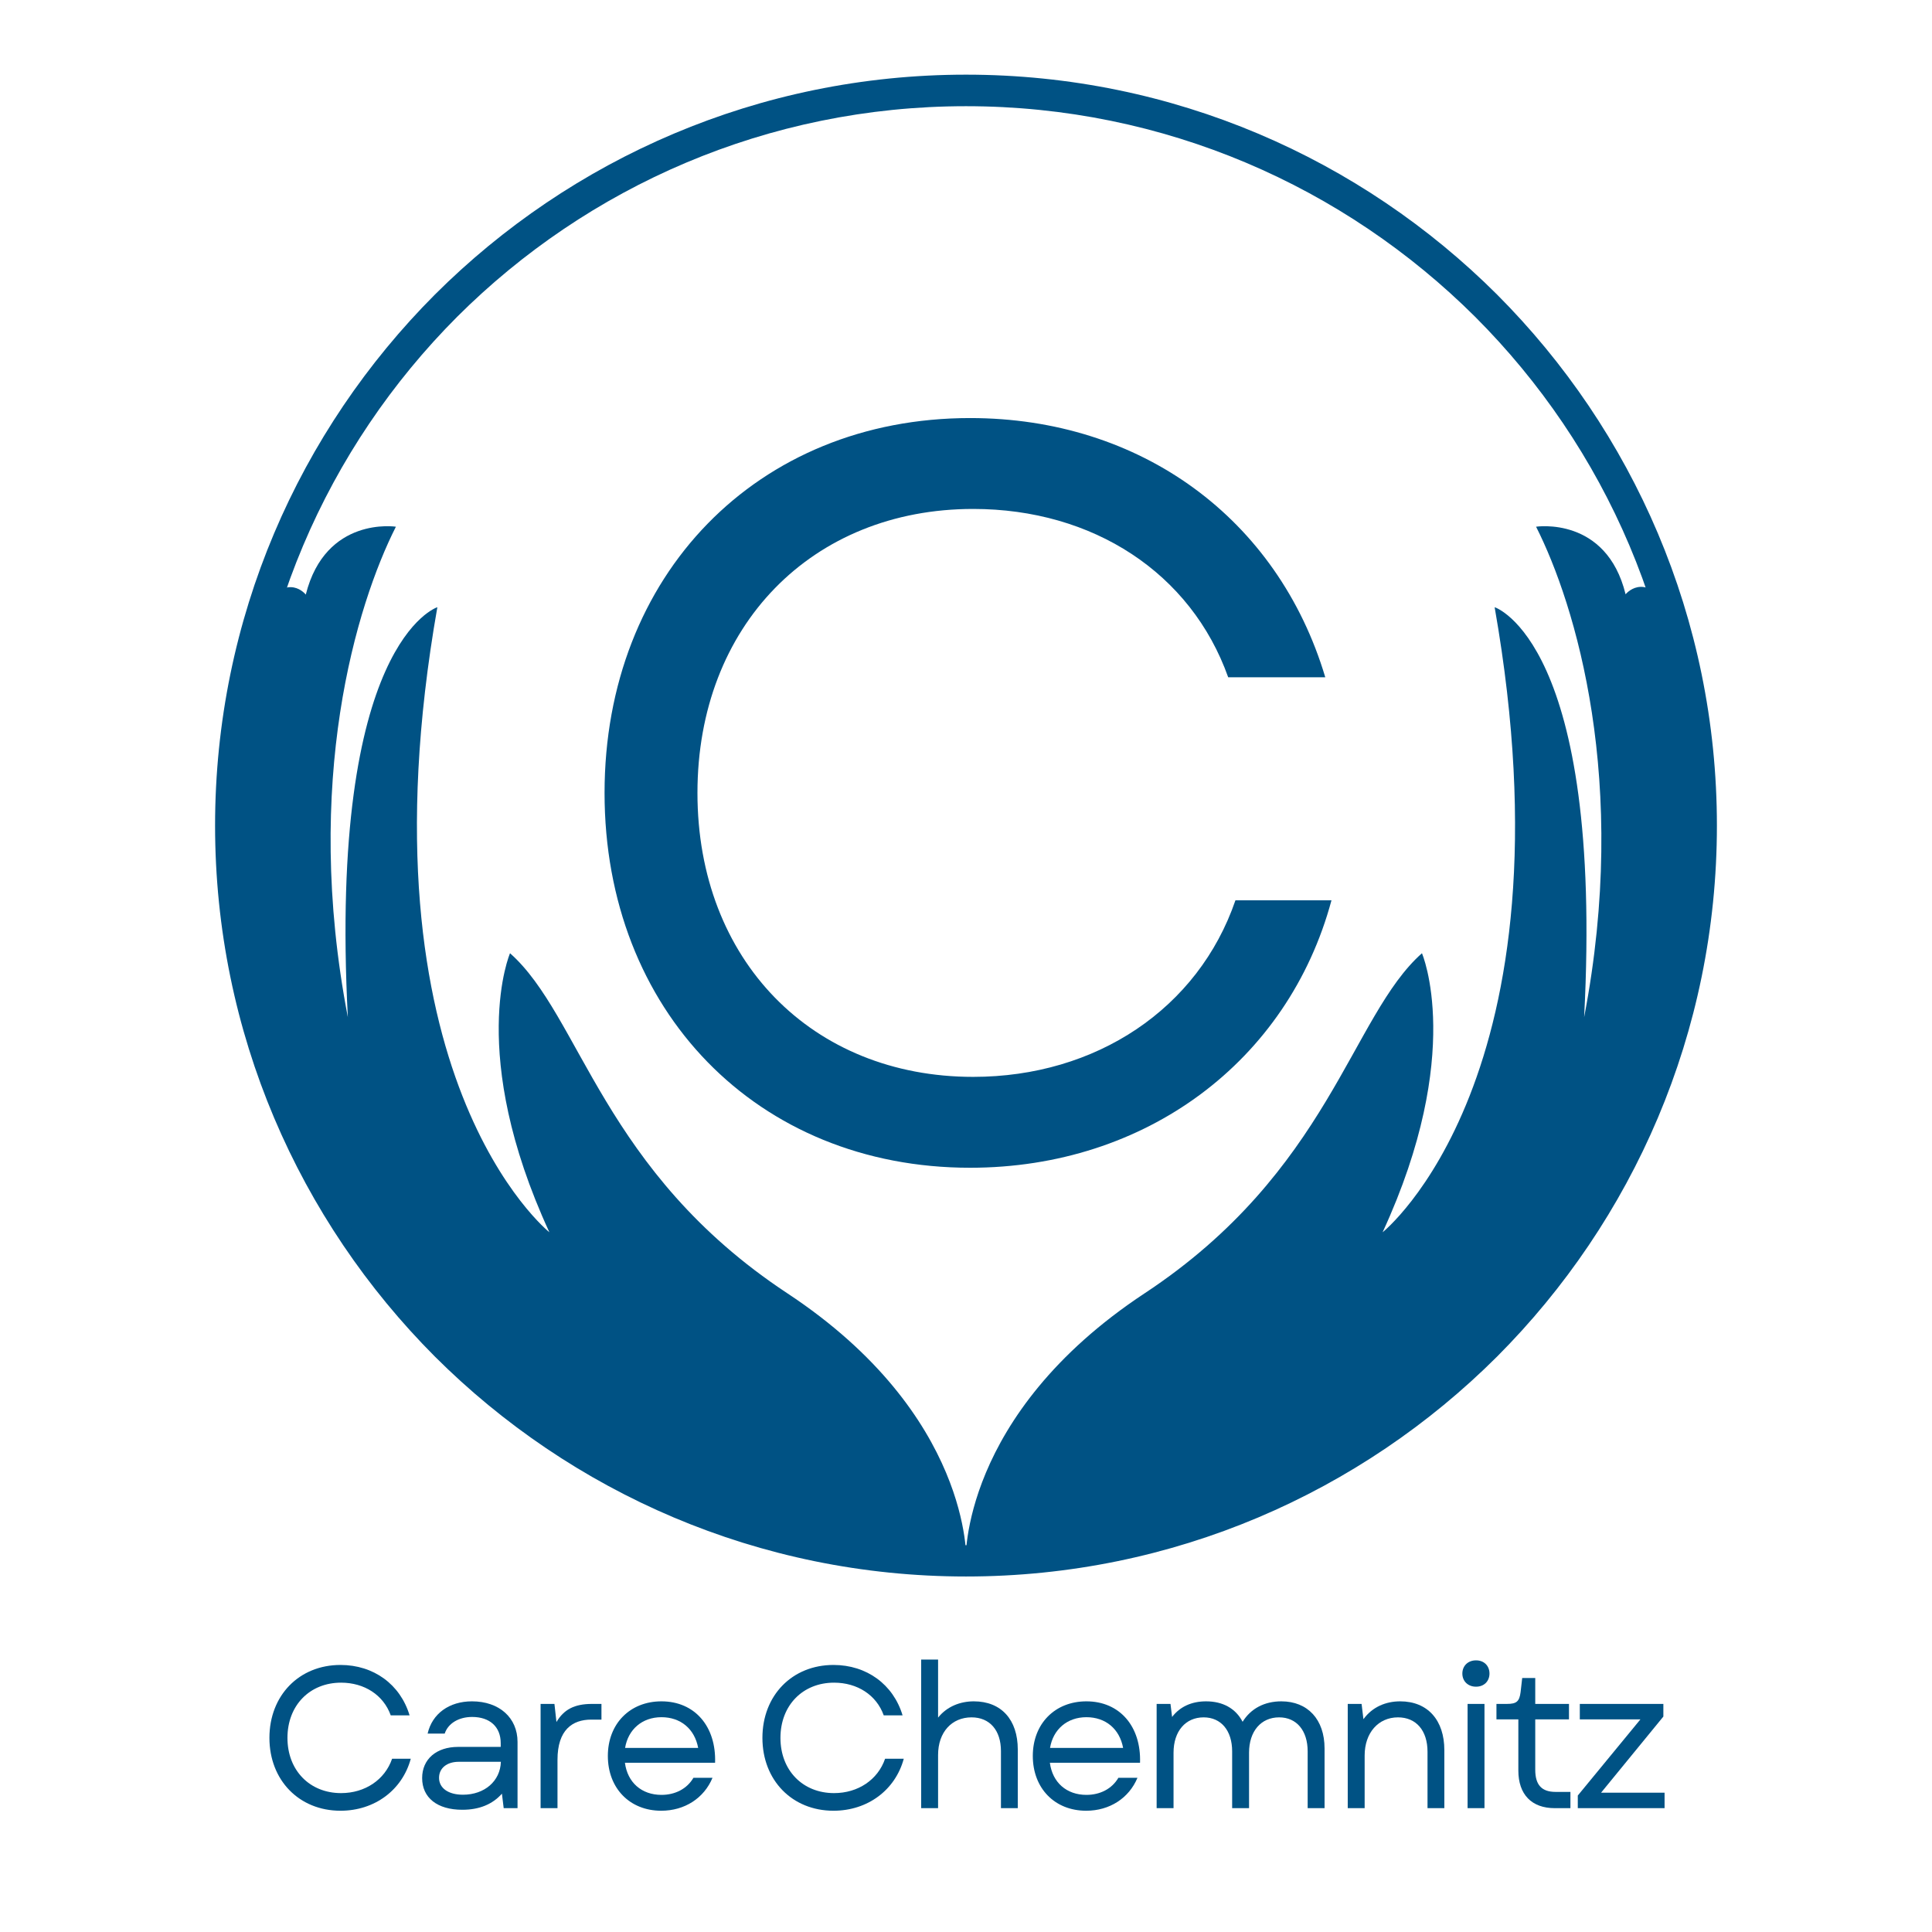 <svg xmlns="http://www.w3.org/2000/svg" xmlns:xlink="http://www.w3.org/1999/xlink" width="500" zoomAndPan="magnify" viewBox="0 0 375 375" height="500" preserveAspectRatio="xMidYMid meet" version="1.0"><defs><g/><clipPath id="e8840e135e"><path d="M 41.746 14.492 L 333.496 14.492 L 333.496 306 L 41.746 306 Z M 41.746 14.492 " clip-rule="nonzero"/></clipPath></defs><g fill="#005284" fill-opacity="1"><g transform="translate(50.029, 350.963)"><g><path d="M 16.062 0.5 C 22.688 0.5 28.062 -3.516 29.703 -9.594 L 26.078 -9.594 C 24.672 -5.5 20.812 -2.922 16.172 -2.922 C 10.094 -2.922 5.766 -7.328 5.766 -13.641 C 5.766 -19.953 10.094 -24.359 16.172 -24.359 C 20.703 -24.359 24.406 -21.953 25.812 -18.016 L 29.469 -18.016 C 27.672 -24.016 22.5 -27.797 16.062 -27.797 C 8.031 -27.797 2.266 -21.875 2.266 -13.641 C 2.266 -5.422 8.031 0.5 16.062 0.5 Z M 16.062 0.5 "/></g></g></g><g fill="#005284" fill-opacity="1"><g transform="translate(79.485, 350.963)"><g><path d="M 10.25 0.312 C 13.531 0.312 16.094 -0.734 17.938 -2.812 L 18.281 0 L 20.969 0 L 20.969 -12.859 C 20.969 -17.547 17.422 -20.734 12.125 -20.734 C 7.719 -20.734 4.406 -18.359 3.516 -14.469 L 6.828 -14.469 C 7.484 -16.453 9.547 -17.703 12.156 -17.703 C 15.594 -17.703 17.703 -15.781 17.703 -12.625 L 17.703 -11.891 L 9.438 -11.891 C 5.219 -11.891 2.453 -9.516 2.453 -5.844 C 2.453 -2.031 5.375 0.312 10.25 0.312 Z M 5.734 -5.891 C 5.734 -7.797 7.297 -9 9.547 -9 L 17.734 -9 C 17.625 -5.266 14.578 -2.609 10.375 -2.609 C 7.531 -2.609 5.734 -3.891 5.734 -5.891 Z M 5.734 -5.891 "/></g></g></g><g fill="#005284" fill-opacity="1"><g transform="translate(101.304, 350.963)"><g><path d="M 3.625 0 L 6.906 0 L 6.906 -9.391 C 6.906 -15.172 9.781 -17.188 13.453 -17.188 L 15.438 -17.188 L 15.438 -20.234 L 13.609 -20.234 C 10.172 -20.234 8.141 -19.141 6.703 -16.719 L 6.312 -20.234 L 3.625 -20.234 Z M 3.625 0 "/></g></g></g><g fill="#005284" fill-opacity="1"><g transform="translate(115.953, 350.963)"><g><path d="M 12.391 0.5 C 16.953 0.5 20.703 -1.953 22.344 -5.891 L 18.641 -5.891 C 17.391 -3.75 15.094 -2.578 12.438 -2.578 C 8.578 -2.578 5.844 -4.984 5.344 -8.812 L 22.844 -8.812 C 23.078 -15.859 18.906 -20.734 12.438 -20.734 C 6.312 -20.734 2.031 -16.375 2.031 -10.141 C 2.031 -3.859 6.281 0.5 12.391 0.5 Z M 5.375 -11.688 C 5.969 -15.281 8.688 -17.656 12.438 -17.656 C 16.141 -17.656 18.875 -15.406 19.562 -11.688 Z M 5.375 -11.688 "/></g></g></g><g fill="#005284" fill-opacity="1"><g transform="translate(138.395, 350.963)"><g/></g></g><g fill="#005284" fill-opacity="1"><g transform="translate(145.719, 350.963)"><g><path d="M 16.062 0.5 C 22.688 0.5 28.062 -3.516 29.703 -9.594 L 26.078 -9.594 C 24.672 -5.5 20.812 -2.922 16.172 -2.922 C 10.094 -2.922 5.766 -7.328 5.766 -13.641 C 5.766 -19.953 10.094 -24.359 16.172 -24.359 C 20.703 -24.359 24.406 -21.953 25.812 -18.016 L 29.469 -18.016 C 27.672 -24.016 22.5 -27.797 16.062 -27.797 C 8.031 -27.797 2.266 -21.875 2.266 -13.641 C 2.266 -5.422 8.031 0.5 16.062 0.5 Z M 16.062 0.5 "/></g></g></g><g fill="#005284" fill-opacity="1"><g transform="translate(175.175, 350.963)"><g><path d="M 3.625 0 L 6.906 0 L 6.906 -10.328 C 6.906 -14.781 9.594 -17.625 13.406 -17.625 C 16.922 -17.625 19.109 -15.125 19.109 -11.078 L 19.109 0 L 22.375 0 L 22.375 -11.391 C 22.375 -17.156 19.188 -20.734 13.844 -20.734 C 11.234 -20.734 8.656 -19.766 6.906 -17.578 L 6.906 -28.844 L 3.625 -28.844 Z M 3.625 0 "/></g></g></g><g fill="#005284" fill-opacity="1"><g transform="translate(198.436, 350.963)"><g><path d="M 12.391 0.5 C 16.953 0.5 20.703 -1.953 22.344 -5.891 L 18.641 -5.891 C 17.391 -3.75 15.094 -2.578 12.438 -2.578 C 8.578 -2.578 5.844 -4.984 5.344 -8.812 L 22.844 -8.812 C 23.078 -15.859 18.906 -20.734 12.438 -20.734 C 6.312 -20.734 2.031 -16.375 2.031 -10.141 C 2.031 -3.859 6.281 0.5 12.391 0.5 Z M 5.375 -11.688 C 5.969 -15.281 8.688 -17.656 12.438 -17.656 C 16.141 -17.656 18.875 -15.406 19.562 -11.688 Z M 5.375 -11.688 "/></g></g></g><g fill="#005284" fill-opacity="1"><g transform="translate(220.878, 350.963)"><g><path d="M 3.625 0 L 6.906 0 L 6.906 -10.766 C 6.906 -14.938 9.234 -17.625 12.75 -17.625 C 16.141 -17.625 18.281 -15.047 18.281 -11.031 L 18.281 0 L 21.562 0 L 21.562 -10.766 C 21.562 -14.938 23.891 -17.625 27.406 -17.625 C 30.797 -17.625 32.938 -15.047 32.938 -11.031 L 32.938 0 L 36.219 0 L 36.219 -11.578 C 36.219 -17.234 32.938 -20.734 27.828 -20.734 C 24.562 -20.734 21.906 -19.344 20.312 -16.766 C 18.953 -19.375 16.453 -20.734 13.219 -20.734 C 10.406 -20.734 8.141 -19.688 6.625 -17.703 L 6.312 -20.234 L 3.625 -20.234 Z M 3.625 0 "/></g></g></g><g fill="#005284" fill-opacity="1"><g transform="translate(257.971, 350.963)"><g><path d="M 3.625 0 L 6.906 0 L 6.906 -10.219 C 6.906 -14.656 9.594 -17.625 13.375 -17.625 C 16.922 -17.625 19.109 -15.047 19.109 -10.953 L 19.109 0 L 22.375 0 L 22.375 -11.266 C 22.375 -17.031 19.188 -20.734 13.797 -20.734 C 11.078 -20.734 8.422 -19.688 6.672 -17.266 L 6.312 -20.234 L 3.625 -20.234 Z M 3.625 0 "/></g></g></g><g fill="#005284" fill-opacity="1"><g transform="translate(281.232, 350.963)"><g><path d="M 3.625 0 L 6.906 0 L 6.906 -20.234 L 3.625 -20.234 Z M 2.609 -26.125 C 2.609 -24.672 3.672 -23.578 5.266 -23.578 C 6.859 -23.578 7.875 -24.672 7.875 -26.125 C 7.875 -27.594 6.859 -28.688 5.266 -28.688 C 3.672 -28.688 2.609 -27.594 2.609 -26.125 Z M 2.609 -26.125 "/></g></g></g><g fill="#005284" fill-opacity="1"><g transform="translate(289.413, 350.963)"><g><path d="M 12.359 0 L 15.406 0 L 15.406 -3.156 L 12.516 -3.156 C 9.828 -3.156 8.578 -4.516 8.578 -7.453 L 8.578 -17.234 L 15.125 -17.234 L 15.125 -20.234 L 8.578 -20.234 L 8.578 -25.266 L 6.047 -25.266 L 5.734 -22.531 C 5.5 -20.703 4.953 -20.234 3.078 -20.234 L 1.047 -20.234 L 1.047 -17.234 L 5.297 -17.234 L 5.297 -7.297 C 5.297 -2.656 7.875 0 12.359 0 Z M 12.359 0 "/></g></g></g><g fill="#005284" fill-opacity="1"><g transform="translate(304.374, 350.963)"><g><path d="M 1.875 0 L 18.719 0 L 18.719 -3 L 6.391 -3 L 18.484 -17.781 L 18.484 -20.234 L 2.266 -20.234 L 2.266 -17.234 L 14.031 -17.234 L 1.875 -2.453 Z M 1.875 0 "/></g></g></g><g clip-path="url(#e8840e135e)"><path fill="#005284" d="M 88.738 61.484 C 63.492 86.785 47.867 121.707 47.867 160.246 C 47.867 198.781 63.492 233.703 88.797 259.004 C 114.039 284.25 148.961 299.934 187.555 299.934 C 226.094 299.934 261.016 284.309 286.316 259.004 C 311.562 233.762 327.246 198.84 327.246 160.246 C 327.246 121.648 311.621 86.785 286.316 61.484 C 260.957 36.238 226.035 20.613 187.5 20.613 C 148.961 20.613 114.039 36.238 88.738 61.484 M 41.746 160.246 C 41.746 120.016 58.07 83.578 84.422 57.168 C 110.832 30.816 147.27 14.492 187.5 14.492 C 227.727 14.492 264.164 30.816 290.574 57.168 C 316.926 83.578 333.25 120.016 333.25 160.246 C 333.25 200.473 316.926 236.91 290.574 263.32 C 264.164 289.672 227.727 305.996 187.5 305.996 C 147.27 305.996 110.832 289.672 84.422 263.32 C 58.07 236.91 41.746 200.473 41.746 160.246 Z M 41.746 160.246 " fill-opacity="1" fill-rule="nonzero"/></g><path fill="#005284" d="M 298.152 102.234 C 305.789 117.336 316.285 151.676 307.48 197.441 C 311.27 124.562 290.109 117.859 290.109 117.859 C 306.141 209.043 268.363 239.184 268.363 239.184 C 284.395 204.438 276 185.023 276 185.023 C 262.238 197.207 258.043 227.348 222.188 251.02 C 186.332 274.688 187.441 302.906 187.441 302.906 C 266.262 302.906 330.16 239.008 330.16 160.188 C 330.16 145.32 327.887 130.918 323.629 117.453 C 319.023 110.98 315.527 115.352 315.527 115.352 C 311.797 100.137 298.152 102.234 298.152 102.234 " fill-opacity="1" fill-rule="nonzero"/><path fill="#005284" d="M 76.844 102.234 C 69.207 117.336 58.711 151.676 67.516 197.441 C 63.727 124.562 84.891 117.859 84.891 117.859 C 68.855 209.043 106.637 239.184 106.637 239.184 C 90.602 204.438 98.996 185.023 98.996 185.023 C 112.758 197.207 116.953 227.348 152.809 251.02 C 188.664 274.688 187.555 302.906 187.555 302.906 C 108.676 302.965 44.777 239.066 44.777 160.246 C 44.777 145.379 47.051 130.977 51.309 117.512 C 55.914 111.039 59.352 115.41 59.352 115.41 C 63.199 100.137 76.844 102.234 76.844 102.234 " fill-opacity="1" fill-rule="nonzero"/><g fill="#005284" fill-opacity="1"><g transform="translate(105.719, 224.051)"><g><path d="M 82.578 2.609 C 116.641 2.609 144.297 -18.031 152.719 -49.297 L 134.078 -49.297 C 126.859 -28.266 107.031 -15.031 83.172 -15.031 C 51.906 -15.031 29.656 -37.672 29.656 -70.141 C 29.656 -102.609 51.906 -125.266 83.172 -125.266 C 106.422 -125.266 125.469 -112.844 132.672 -92.594 L 151.516 -92.594 C 142.297 -123.453 115.641 -142.906 82.578 -142.906 C 41.281 -142.906 11.625 -112.438 11.625 -70.141 C 11.625 -27.859 41.281 2.609 82.578 2.609 Z M 82.578 2.609 "/></g></g></g></svg>